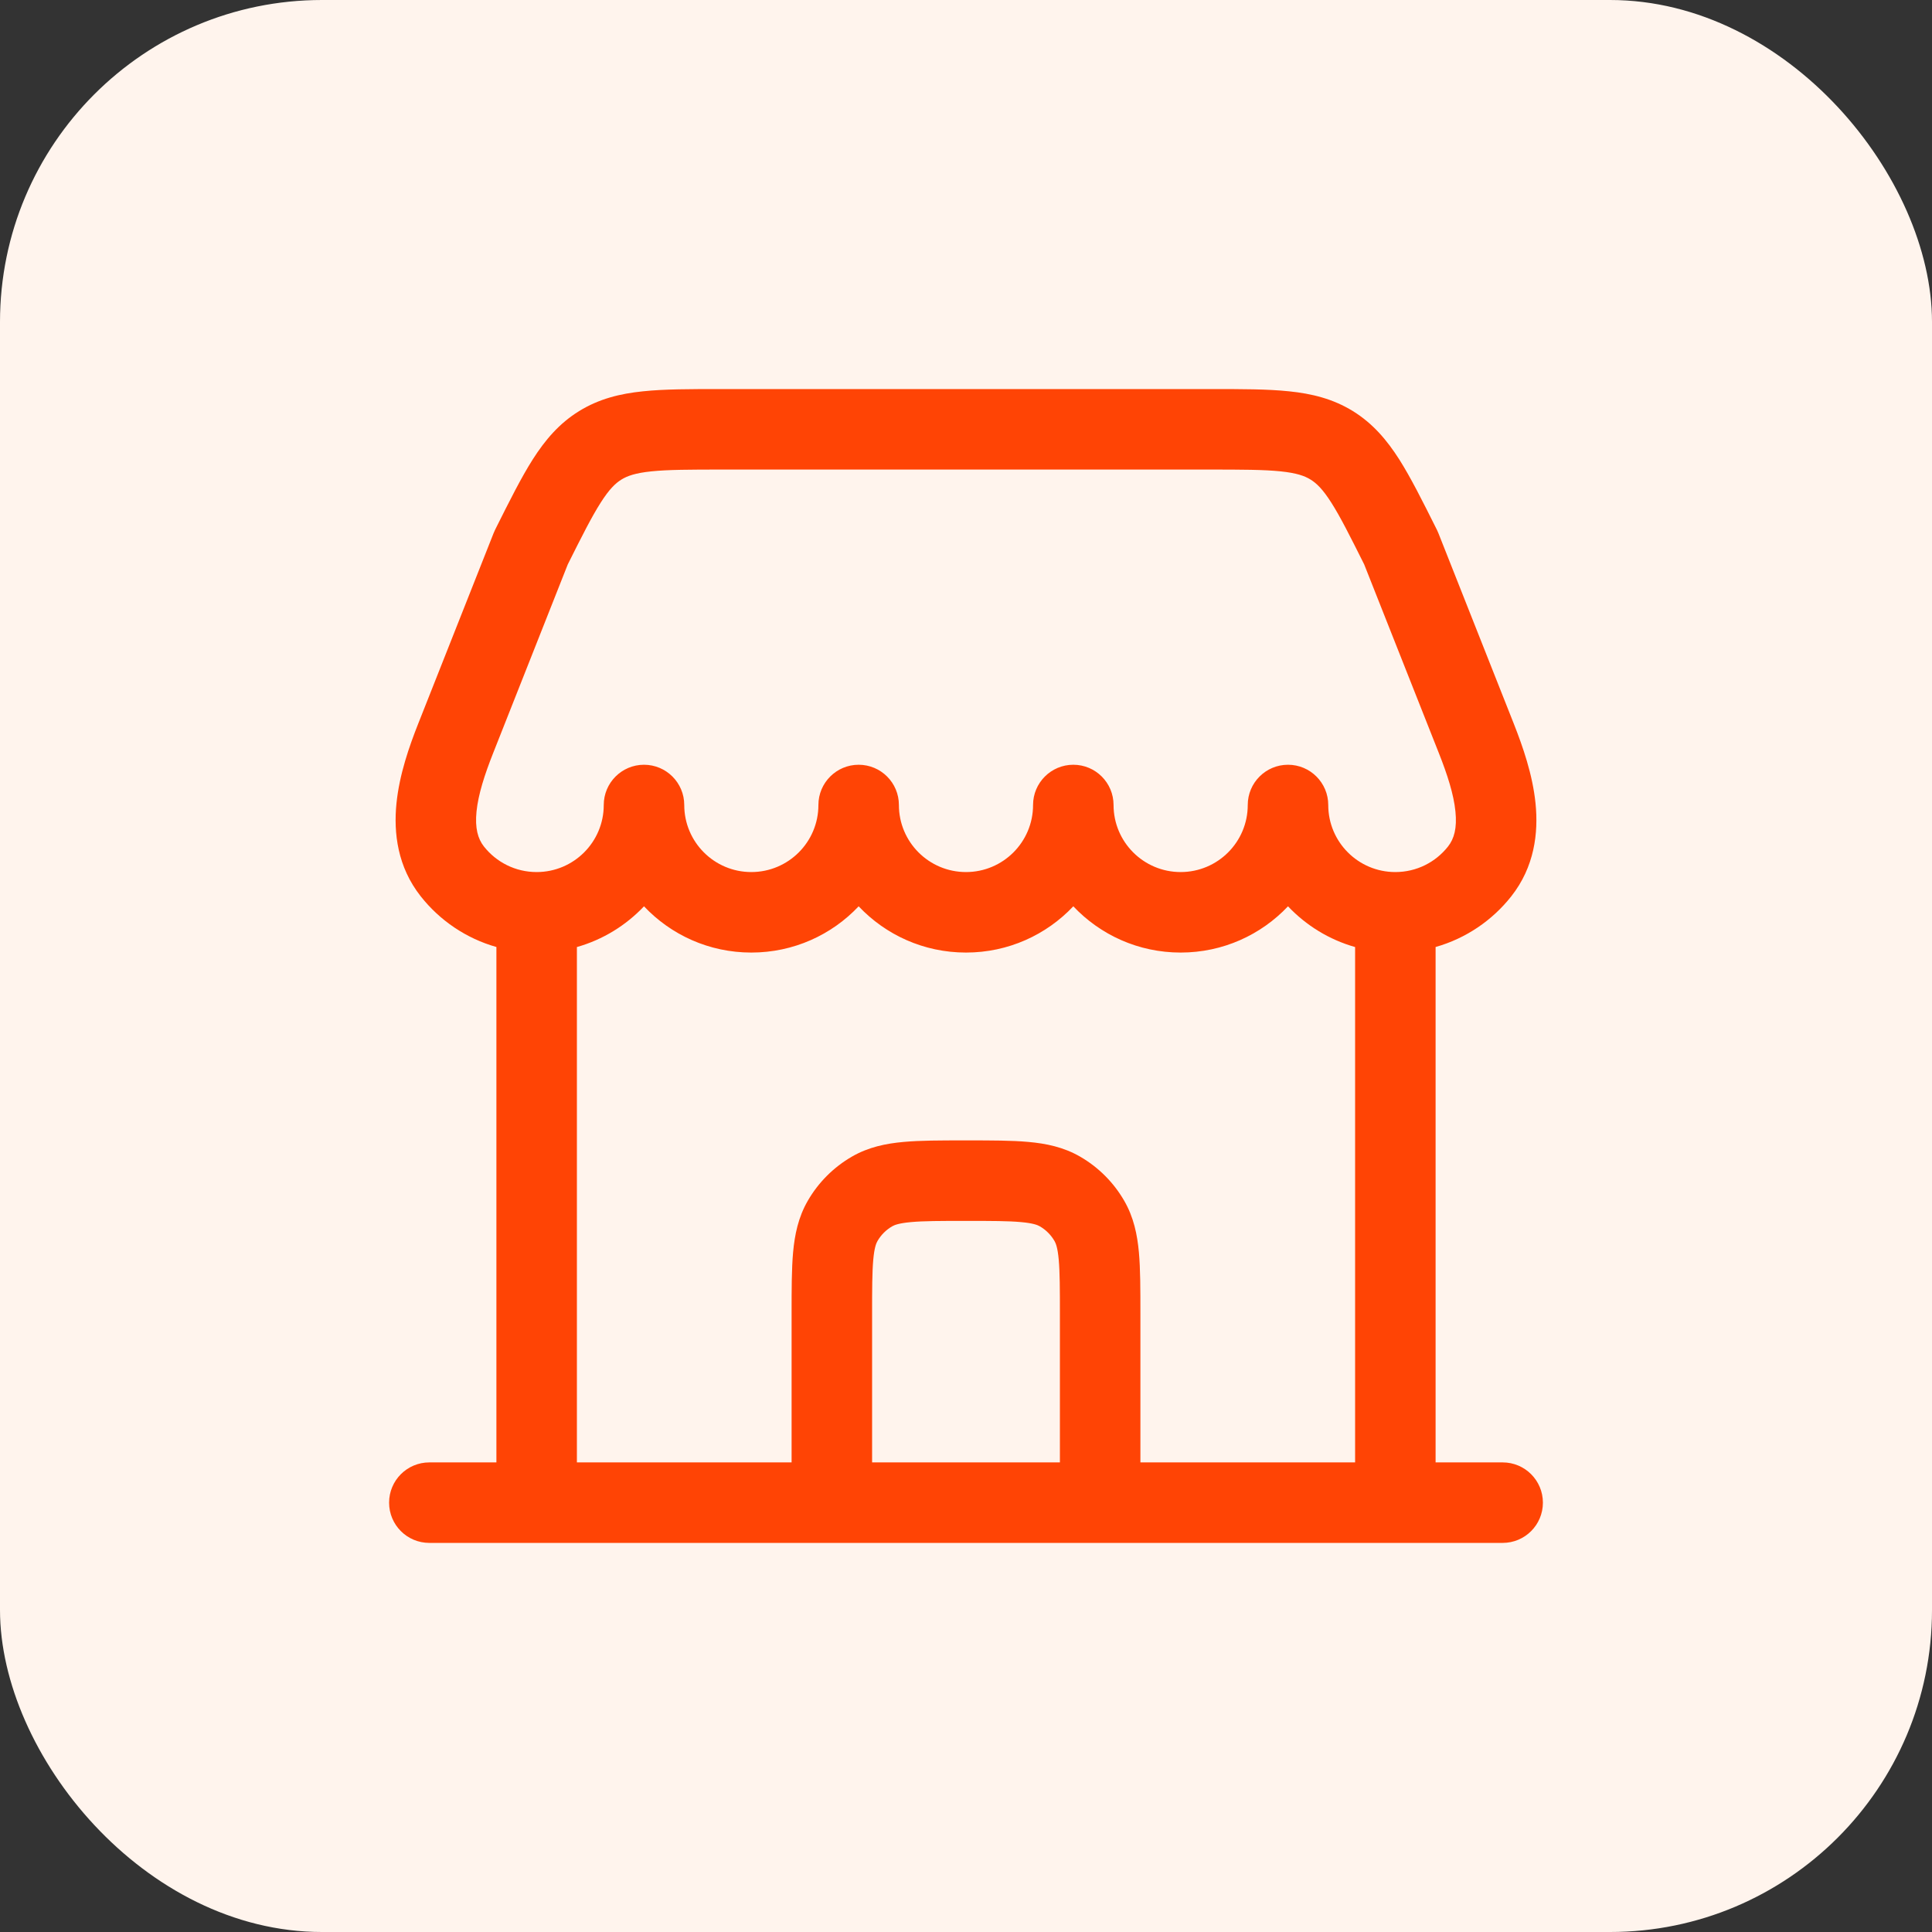 <svg width="48" height="48" viewBox="0 0 48 48" fill="none" xmlns="http://www.w3.org/2000/svg">
<rect x="0" y="0" width="48" height="48" fill="#333333" stroke="none"/>
<rect width="48" height="48" rx="8" fill="#FFF4ED"/>
<path fill-rule="evenodd" clip-rule="evenodd" d="M17.914 9.666H30.086C30.846 9.666 31.491 9.666 32.025 9.722C32.592 9.78 33.117 9.908 33.613 10.214C34.108 10.521 34.457 10.933 34.764 11.414C35.051 11.867 35.34 12.444 35.68 13.124L35.702 13.168C35.715 13.193 35.727 13.22 35.737 13.247L37.609 17.978C37.831 18.541 38.078 19.243 38.15 19.962C38.224 20.697 38.123 21.539 37.547 22.269C37.076 22.866 36.421 23.315 35.667 23.528V36.333H37.333C37.886 36.333 38.333 36.781 38.333 37.333C38.333 37.886 37.886 38.333 37.333 38.333H10.667C10.114 38.333 9.667 37.886 9.667 37.333C9.667 36.781 10.114 36.333 10.667 36.333H12.333V23.528C11.579 23.315 10.924 22.866 10.453 22.269C9.877 21.539 9.776 20.697 9.85 19.962C9.922 19.243 10.168 18.541 10.391 17.978L12.263 13.247C12.273 13.22 12.285 13.193 12.298 13.168L12.32 13.123C12.66 12.444 12.948 11.867 13.236 11.414C13.543 10.933 13.891 10.521 14.387 10.214C14.883 9.908 15.407 9.78 15.975 9.722C16.508 9.666 17.154 9.666 17.914 9.666ZM32 22.517C32.448 22.991 33.021 23.346 33.667 23.529V36.333H28.333V32.623C28.333 32.037 28.333 31.531 28.296 31.116C28.256 30.677 28.168 30.243 27.931 29.833C27.668 29.377 27.289 28.998 26.833 28.735C26.424 28.499 25.989 28.41 25.55 28.371C25.135 28.333 24.629 28.333 24.043 28.333H23.957C23.371 28.333 22.865 28.333 22.45 28.371C22.011 28.41 21.576 28.499 21.167 28.735C20.711 28.998 20.332 29.377 20.069 29.833C19.832 30.243 19.744 30.677 19.704 31.116C19.667 31.531 19.667 32.037 19.667 32.623L19.667 36.333H14.333V23.529C14.979 23.346 15.552 22.991 16 22.517C16.668 23.225 17.616 23.666 18.666 23.666C19.717 23.666 20.665 23.225 21.333 22.517C22.002 23.225 22.949 23.666 24 23.666C25.05 23.666 25.998 23.225 26.666 22.517C27.335 23.225 28.282 23.666 29.333 23.666C30.384 23.666 31.331 23.225 32 22.517ZM21.667 36.333H26.333V32.666C26.333 32.025 26.332 31.611 26.304 31.297C26.277 30.997 26.231 30.888 26.199 30.833C26.111 30.681 25.985 30.555 25.833 30.467C25.779 30.436 25.67 30.39 25.37 30.363C25.056 30.334 24.641 30.333 24 30.333C23.358 30.333 22.944 30.334 22.63 30.363C22.33 30.39 22.221 30.436 22.167 30.467C22.015 30.555 21.888 30.681 21.801 30.833C21.769 30.888 21.723 30.997 21.696 31.297C21.668 31.611 21.667 32.025 21.667 32.666V36.333ZM17 20C17 20.92 17.746 21.666 18.666 21.666C19.587 21.666 20.333 20.92 20.333 20C20.333 19.448 20.781 19 21.333 19C21.886 19 22.333 19.448 22.333 20C22.333 20.92 23.079 21.666 24 21.666C24.92 21.666 25.666 20.92 25.666 20C25.666 19.448 26.114 19 26.666 19C27.219 19 27.666 19.448 27.666 20C27.666 20.92 28.413 21.666 29.333 21.666C30.254 21.666 31 20.92 31 20C31 19.448 31.448 19 32 19C32.552 19 33 19.448 33 20C33 20.92 33.746 21.666 34.666 21.666C35.197 21.666 35.669 21.42 35.976 21.031C36.128 20.838 36.202 20.574 36.16 20.161C36.117 19.732 35.959 19.244 35.749 18.713L33.893 14.023C33.536 13.309 33.298 12.836 33.076 12.488C32.863 12.153 32.71 12.007 32.561 11.915C32.413 11.823 32.214 11.752 31.819 11.711C31.401 11.668 30.859 11.666 30.037 11.666H17.963C17.14 11.666 16.599 11.668 16.181 11.711C15.786 11.752 15.587 11.823 15.438 11.915C15.29 12.007 15.137 12.153 14.924 12.488C14.702 12.836 14.463 13.309 14.106 14.023L12.251 18.713C12.041 19.244 11.883 19.732 11.839 20.161C11.798 20.574 11.871 20.838 12.023 21.031C12.33 21.42 12.803 21.666 13.333 21.666C14.254 21.666 15 20.92 15 20C15 19.448 15.448 19 16 19C16.552 19 17 19.448 17 20Z" fill="#FF4405"/>
</svg>
